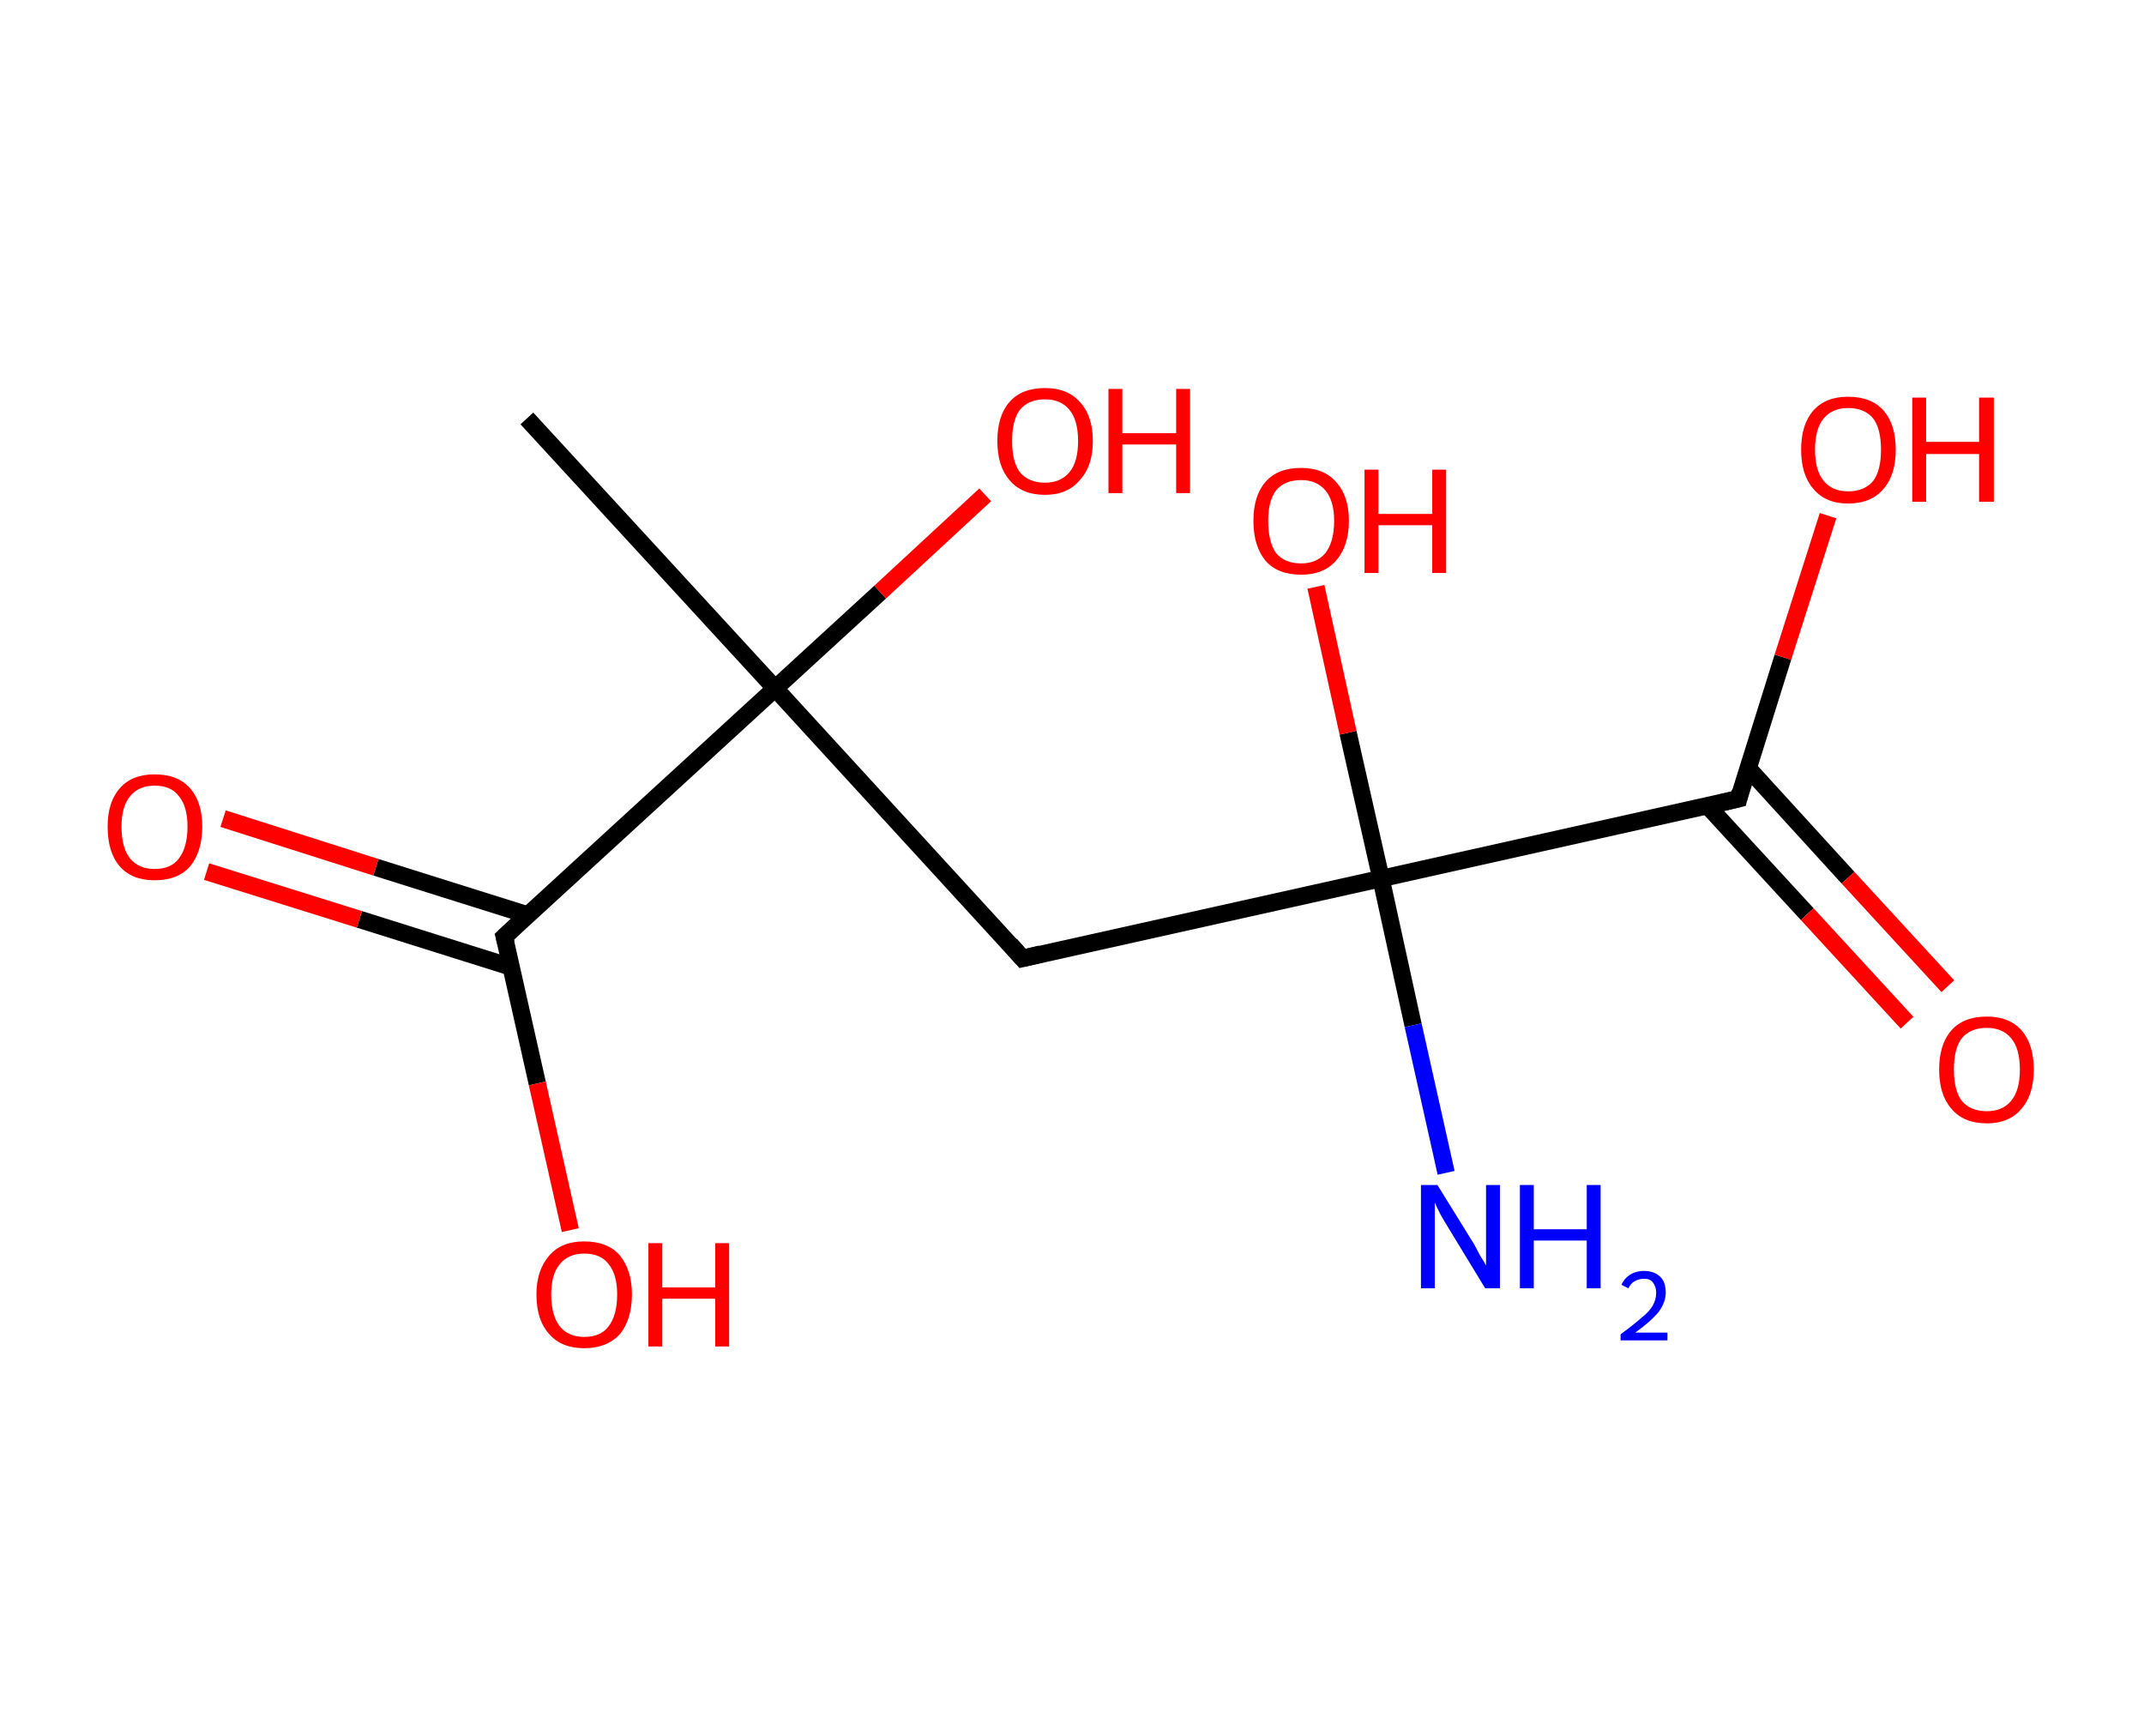 <?xml version='1.0' encoding='ASCII' standalone='yes'?>
<svg xmlns="http://www.w3.org/2000/svg" xmlns:rdkit="http://www.rdkit.org/xml" xmlns:xlink="http://www.w3.org/1999/xlink" version="1.1" baseProfile="full" xml:space="preserve" width="247px" height="200px" viewBox="0 0 247 200">
<!-- END OF HEADER -->
<rect style="opacity:1.0;fill:#FFFFFF;stroke:none" width="247.0" height="200.0" x="0.0" y="0.0"> </rect>
<path class="bond-0 atom-0 atom-1" d="M 60.7,48.2 L 89.3,79.3" style="fill:none;fill-rule:evenodd;stroke:#000000;stroke-width:2.0px;stroke-linecap:butt;stroke-linejoin:miter;stroke-opacity:1"/>
<path class="bond-1 atom-1 atom-2" d="M 89.3,79.3 L 101.4,68.2" style="fill:none;fill-rule:evenodd;stroke:#000000;stroke-width:2.0px;stroke-linecap:butt;stroke-linejoin:miter;stroke-opacity:1"/>
<path class="bond-1 atom-1 atom-2" d="M 101.4,68.2 L 113.5,57.0" style="fill:none;fill-rule:evenodd;stroke:#FF0000;stroke-width:2.0px;stroke-linecap:butt;stroke-linejoin:miter;stroke-opacity:1"/>
<path class="bond-2 atom-1 atom-3" d="M 89.3,79.3 L 117.8,110.4" style="fill:none;fill-rule:evenodd;stroke:#000000;stroke-width:2.0px;stroke-linecap:butt;stroke-linejoin:miter;stroke-opacity:1"/>
<path class="bond-3 atom-3 atom-4" d="M 117.8,110.4 L 159.1,101.2" style="fill:none;fill-rule:evenodd;stroke:#000000;stroke-width:2.0px;stroke-linecap:butt;stroke-linejoin:miter;stroke-opacity:1"/>
<path class="bond-4 atom-4 atom-5" d="M 159.1,101.2 L 162.8,118.1" style="fill:none;fill-rule:evenodd;stroke:#000000;stroke-width:2.0px;stroke-linecap:butt;stroke-linejoin:miter;stroke-opacity:1"/>
<path class="bond-4 atom-4 atom-5" d="M 162.8,118.1 L 166.6,135.1" style="fill:none;fill-rule:evenodd;stroke:#0000FF;stroke-width:2.0px;stroke-linecap:butt;stroke-linejoin:miter;stroke-opacity:1"/>
<path class="bond-5 atom-4 atom-6" d="M 159.1,101.2 L 155.3,84.4" style="fill:none;fill-rule:evenodd;stroke:#000000;stroke-width:2.0px;stroke-linecap:butt;stroke-linejoin:miter;stroke-opacity:1"/>
<path class="bond-5 atom-4 atom-6" d="M 155.3,84.4 L 151.6,67.6" style="fill:none;fill-rule:evenodd;stroke:#FF0000;stroke-width:2.0px;stroke-linecap:butt;stroke-linejoin:miter;stroke-opacity:1"/>
<path class="bond-6 atom-4 atom-7" d="M 159.1,101.2 L 200.3,92.0" style="fill:none;fill-rule:evenodd;stroke:#000000;stroke-width:2.0px;stroke-linecap:butt;stroke-linejoin:miter;stroke-opacity:1"/>
<path class="bond-7 atom-7 atom-8" d="M 196.7,92.8 L 208.2,105.3" style="fill:none;fill-rule:evenodd;stroke:#000000;stroke-width:2.0px;stroke-linecap:butt;stroke-linejoin:miter;stroke-opacity:1"/>
<path class="bond-7 atom-7 atom-8" d="M 208.2,105.3 L 219.7,117.8" style="fill:none;fill-rule:evenodd;stroke:#FF0000;stroke-width:2.0px;stroke-linecap:butt;stroke-linejoin:miter;stroke-opacity:1"/>
<path class="bond-7 atom-7 atom-8" d="M 201.4,88.5 L 212.9,101.1" style="fill:none;fill-rule:evenodd;stroke:#000000;stroke-width:2.0px;stroke-linecap:butt;stroke-linejoin:miter;stroke-opacity:1"/>
<path class="bond-7 atom-7 atom-8" d="M 212.9,101.1 L 224.4,113.6" style="fill:none;fill-rule:evenodd;stroke:#FF0000;stroke-width:2.0px;stroke-linecap:butt;stroke-linejoin:miter;stroke-opacity:1"/>
<path class="bond-8 atom-7 atom-9" d="M 200.3,92.0 L 205.4,75.7" style="fill:none;fill-rule:evenodd;stroke:#000000;stroke-width:2.0px;stroke-linecap:butt;stroke-linejoin:miter;stroke-opacity:1"/>
<path class="bond-8 atom-7 atom-9" d="M 205.4,75.7 L 210.6,59.4" style="fill:none;fill-rule:evenodd;stroke:#FF0000;stroke-width:2.0px;stroke-linecap:butt;stroke-linejoin:miter;stroke-opacity:1"/>
<path class="bond-9 atom-1 atom-10" d="M 89.3,79.3 L 58.1,107.9" style="fill:none;fill-rule:evenodd;stroke:#000000;stroke-width:2.0px;stroke-linecap:butt;stroke-linejoin:miter;stroke-opacity:1"/>
<path class="bond-10 atom-10 atom-11" d="M 60.8,105.4 L 43.3,99.9" style="fill:none;fill-rule:evenodd;stroke:#000000;stroke-width:2.0px;stroke-linecap:butt;stroke-linejoin:miter;stroke-opacity:1"/>
<path class="bond-10 atom-10 atom-11" d="M 43.3,99.9 L 25.7,94.3" style="fill:none;fill-rule:evenodd;stroke:#FF0000;stroke-width:2.0px;stroke-linecap:butt;stroke-linejoin:miter;stroke-opacity:1"/>
<path class="bond-10 atom-10 atom-11" d="M 58.9,111.4 L 41.4,105.9" style="fill:none;fill-rule:evenodd;stroke:#000000;stroke-width:2.0px;stroke-linecap:butt;stroke-linejoin:miter;stroke-opacity:1"/>
<path class="bond-10 atom-10 atom-11" d="M 41.4,105.9 L 23.8,100.4" style="fill:none;fill-rule:evenodd;stroke:#FF0000;stroke-width:2.0px;stroke-linecap:butt;stroke-linejoin:miter;stroke-opacity:1"/>
<path class="bond-11 atom-10 atom-12" d="M 58.1,107.9 L 61.9,124.8" style="fill:none;fill-rule:evenodd;stroke:#000000;stroke-width:2.0px;stroke-linecap:butt;stroke-linejoin:miter;stroke-opacity:1"/>
<path class="bond-11 atom-10 atom-12" d="M 61.9,124.8 L 65.7,141.7" style="fill:none;fill-rule:evenodd;stroke:#FF0000;stroke-width:2.0px;stroke-linecap:butt;stroke-linejoin:miter;stroke-opacity:1"/>
<path d="M 116.4,108.8 L 117.8,110.4 L 119.9,109.9" style="fill:none;stroke:#000000;stroke-width:2.0px;stroke-linecap:butt;stroke-linejoin:miter;stroke-opacity:1;"/>
<path d="M 198.2,92.5 L 200.3,92.0 L 200.5,91.2" style="fill:none;stroke:#000000;stroke-width:2.0px;stroke-linecap:butt;stroke-linejoin:miter;stroke-opacity:1;"/>
<path d="M 59.7,106.4 L 58.1,107.9 L 58.3,108.7" style="fill:none;stroke:#000000;stroke-width:2.0px;stroke-linecap:butt;stroke-linejoin:miter;stroke-opacity:1;"/>
<path class="atom-2" d="M 114.9 50.8 Q 114.9 47.9, 116.3 46.3 Q 117.7 44.7, 120.4 44.7 Q 123.0 44.7, 124.4 46.3 Q 125.9 47.9, 125.9 50.8 Q 125.9 53.7, 124.4 55.3 Q 123.0 57.0, 120.4 57.0 Q 117.7 57.0, 116.3 55.3 Q 114.9 53.7, 114.9 50.8 M 120.4 55.6 Q 122.2 55.6, 123.2 54.4 Q 124.2 53.2, 124.2 50.8 Q 124.2 48.4, 123.2 47.2 Q 122.2 46.0, 120.4 46.0 Q 118.5 46.0, 117.5 47.2 Q 116.6 48.4, 116.6 50.8 Q 116.6 53.2, 117.5 54.4 Q 118.5 55.6, 120.4 55.6 " fill="#FF0000"/>
<path class="atom-2" d="M 127.7 44.8 L 129.3 44.8 L 129.3 49.9 L 135.5 49.9 L 135.5 44.8 L 137.1 44.8 L 137.1 56.8 L 135.5 56.8 L 135.5 51.2 L 129.3 51.2 L 129.3 56.8 L 127.7 56.8 L 127.7 44.8 " fill="#FF0000"/>
<path class="atom-5" d="M 165.6 136.5 L 169.5 142.8 Q 169.9 143.4, 170.5 144.6 Q 171.2 145.7, 171.2 145.8 L 171.2 136.5 L 172.8 136.5 L 172.8 148.4 L 171.1 148.4 L 166.9 141.5 Q 166.4 140.7, 165.9 139.8 Q 165.4 138.8, 165.3 138.5 L 165.3 148.4 L 163.7 148.4 L 163.7 136.5 L 165.6 136.5 " fill="#0000FF"/>
<path class="atom-5" d="M 175.1 136.5 L 176.7 136.5 L 176.7 141.6 L 182.8 141.6 L 182.8 136.5 L 184.4 136.5 L 184.4 148.4 L 182.8 148.4 L 182.8 142.9 L 176.7 142.9 L 176.7 148.4 L 175.1 148.4 L 175.1 136.5 " fill="#0000FF"/>
<path class="atom-5" d="M 186.8 148.0 Q 187.1 147.3, 187.7 146.9 Q 188.4 146.4, 189.4 146.4 Q 190.6 146.4, 191.3 147.1 Q 191.9 147.7, 191.9 148.9 Q 191.9 150.0, 191.1 151.1 Q 190.2 152.2, 188.4 153.5 L 192.1 153.5 L 192.1 154.4 L 186.7 154.4 L 186.7 153.7 Q 188.2 152.6, 189.1 151.8 Q 190.0 151.1, 190.4 150.4 Q 190.8 149.7, 190.8 148.9 Q 190.8 148.2, 190.4 147.7 Q 190.1 147.3, 189.4 147.3 Q 188.8 147.3, 188.3 147.6 Q 187.9 147.8, 187.6 148.4 L 186.8 148.0 " fill="#0000FF"/>
<path class="atom-6" d="M 144.4 60.0 Q 144.4 57.1, 145.8 55.5 Q 147.2 53.9, 149.9 53.9 Q 152.5 53.9, 153.9 55.5 Q 155.4 57.1, 155.4 60.0 Q 155.4 62.9, 153.9 64.6 Q 152.5 66.2, 149.9 66.2 Q 147.2 66.2, 145.8 64.6 Q 144.4 62.9, 144.4 60.0 M 149.9 64.9 Q 151.7 64.9, 152.7 63.7 Q 153.7 62.4, 153.7 60.0 Q 153.7 57.7, 152.7 56.5 Q 151.7 55.3, 149.9 55.3 Q 148.0 55.3, 147.0 56.5 Q 146.1 57.7, 146.1 60.0 Q 146.1 62.4, 147.0 63.7 Q 148.0 64.9, 149.9 64.9 " fill="#FF0000"/>
<path class="atom-6" d="M 157.2 54.1 L 158.8 54.1 L 158.8 59.2 L 165.0 59.2 L 165.0 54.1 L 166.6 54.1 L 166.6 66.0 L 165.0 66.0 L 165.0 60.5 L 158.8 60.5 L 158.8 66.0 L 157.2 66.0 L 157.2 54.1 " fill="#FF0000"/>
<path class="atom-8" d="M 223.4 123.2 Q 223.4 120.3, 224.8 118.7 Q 226.2 117.1, 228.9 117.1 Q 231.5 117.1, 232.9 118.7 Q 234.3 120.3, 234.3 123.2 Q 234.3 126.1, 232.9 127.7 Q 231.5 129.4, 228.9 129.4 Q 226.2 129.4, 224.8 127.7 Q 223.4 126.1, 223.4 123.2 M 228.9 128.0 Q 230.7 128.0, 231.7 126.8 Q 232.7 125.6, 232.7 123.2 Q 232.7 120.8, 231.7 119.6 Q 230.7 118.4, 228.9 118.4 Q 227.0 118.4, 226.0 119.6 Q 225.1 120.8, 225.1 123.2 Q 225.1 125.6, 226.0 126.8 Q 227.0 128.0, 228.9 128.0 " fill="#FF0000"/>
<path class="atom-9" d="M 207.5 51.8 Q 207.5 48.9, 208.9 47.3 Q 210.3 45.7, 212.9 45.7 Q 215.6 45.7, 217.0 47.3 Q 218.4 48.9, 218.4 51.8 Q 218.4 54.7, 217.0 56.3 Q 215.6 58.0, 212.9 58.0 Q 210.3 58.0, 208.9 56.3 Q 207.5 54.7, 207.5 51.8 M 212.9 56.6 Q 214.8 56.6, 215.8 55.4 Q 216.7 54.2, 216.7 51.8 Q 216.7 49.4, 215.8 48.2 Q 214.8 47.0, 212.9 47.0 Q 211.1 47.0, 210.1 48.2 Q 209.1 49.4, 209.1 51.8 Q 209.1 54.2, 210.1 55.4 Q 211.1 56.6, 212.9 56.6 " fill="#FF0000"/>
<path class="atom-9" d="M 220.3 45.8 L 221.9 45.8 L 221.9 50.9 L 228.0 50.9 L 228.0 45.8 L 229.7 45.8 L 229.7 57.8 L 228.0 57.8 L 228.0 52.3 L 221.9 52.3 L 221.9 57.8 L 220.3 57.8 L 220.3 45.8 " fill="#FF0000"/>
<path class="atom-11" d="M 12.4 95.2 Q 12.4 92.4, 13.8 90.8 Q 15.2 89.2, 17.8 89.2 Q 20.5 89.2, 21.9 90.8 Q 23.3 92.4, 23.3 95.2 Q 23.3 98.1, 21.9 99.8 Q 20.5 101.4, 17.8 101.4 Q 15.2 101.4, 13.8 99.8 Q 12.4 98.2, 12.4 95.2 M 17.8 100.1 Q 19.7 100.1, 20.6 98.9 Q 21.6 97.6, 21.6 95.2 Q 21.6 92.9, 20.6 91.7 Q 19.7 90.5, 17.8 90.5 Q 16.0 90.5, 15.0 91.7 Q 14.0 92.9, 14.0 95.2 Q 14.0 97.7, 15.0 98.9 Q 16.0 100.1, 17.8 100.1 " fill="#FF0000"/>
<path class="atom-12" d="M 61.8 149.1 Q 61.8 146.3, 63.3 144.6 Q 64.7 143.0, 67.3 143.0 Q 70.0 143.0, 71.4 144.6 Q 72.8 146.3, 72.8 149.1 Q 72.8 152.0, 71.4 153.7 Q 69.9 155.3, 67.3 155.3 Q 64.7 155.3, 63.3 153.7 Q 61.8 152.1, 61.8 149.1 M 67.3 154.0 Q 69.2 154.0, 70.1 152.8 Q 71.1 151.5, 71.1 149.1 Q 71.1 146.8, 70.1 145.6 Q 69.2 144.4, 67.3 144.4 Q 65.5 144.4, 64.5 145.6 Q 63.5 146.8, 63.5 149.1 Q 63.5 151.5, 64.5 152.8 Q 65.5 154.0, 67.3 154.0 " fill="#FF0000"/>
<path class="atom-12" d="M 74.7 143.2 L 76.3 143.2 L 76.3 148.3 L 82.4 148.3 L 82.4 143.2 L 84.0 143.2 L 84.0 155.1 L 82.4 155.1 L 82.4 149.6 L 76.3 149.6 L 76.3 155.1 L 74.7 155.1 L 74.7 143.2 " fill="#FF0000"/>
</svg>
